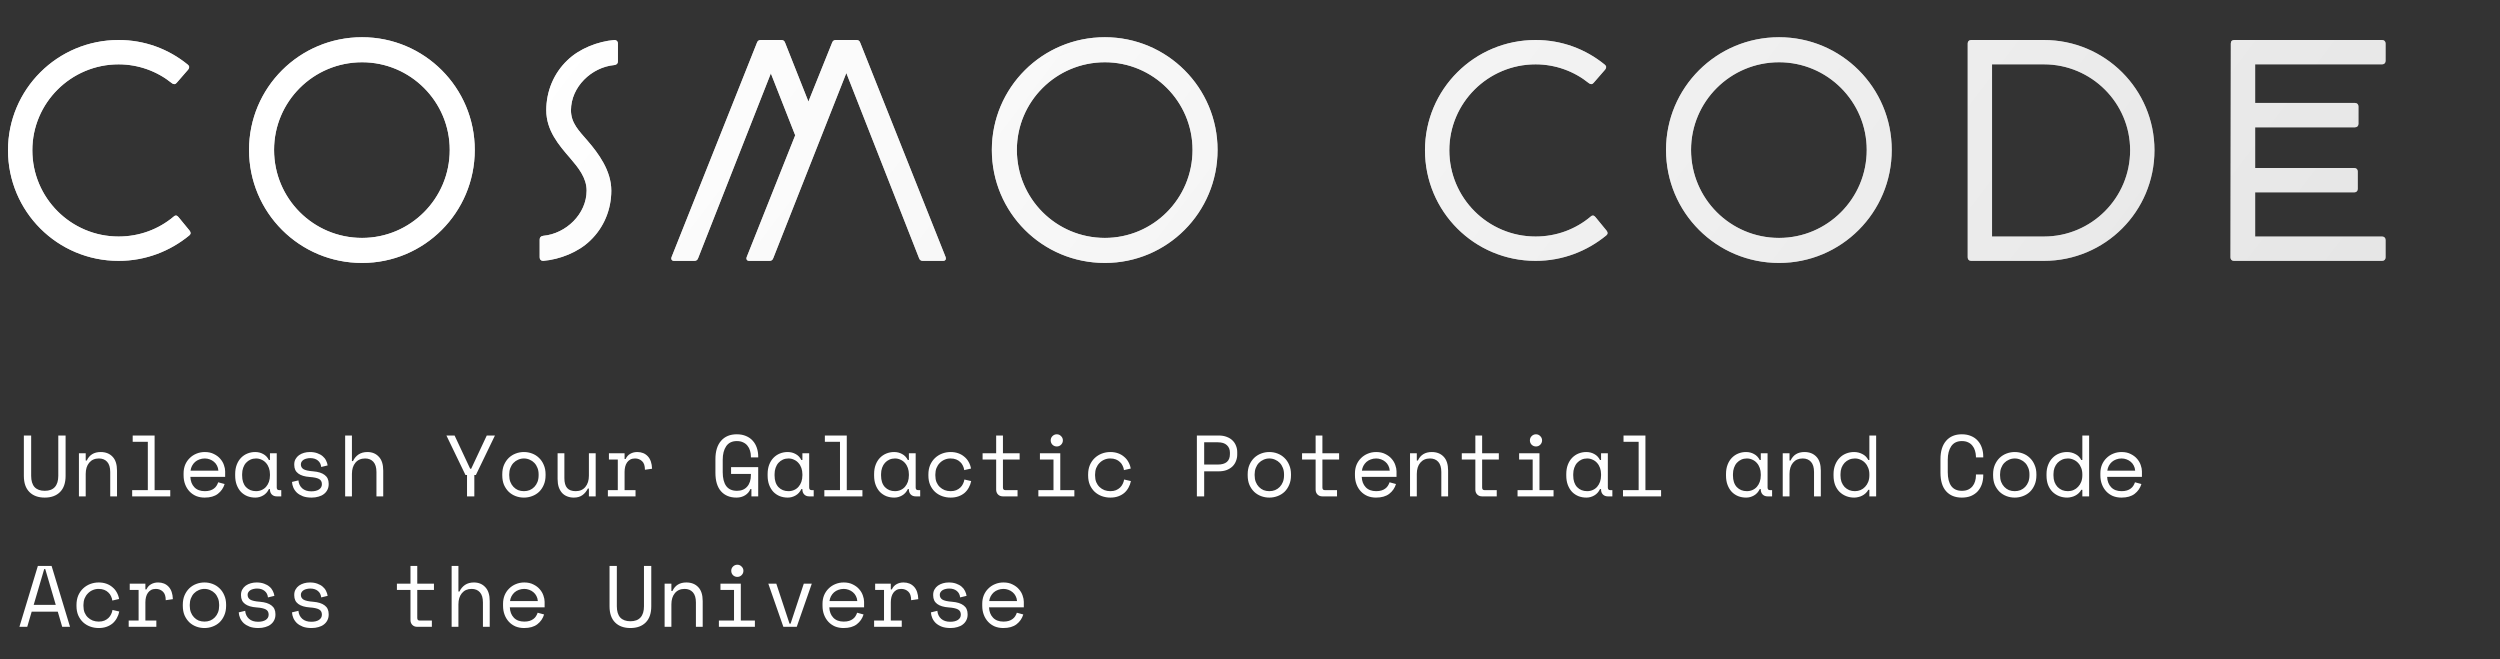 <svg width="690" height="182" viewBox="0 0 690 182" fill="none" xmlns="http://www.w3.org/2000/svg">
<rect x="0" y="0" width="690" height="182" fill="#333333" stroke="none"/>
<path d="M32.736 72C15.84 72 2.208 58.368 2.208 41.472C2.208 24.672 15.84 11.04 32.736 11.04C39.936 11.04 46.56 13.536 51.84 17.856C52.32 18.24 52.32 18.72 51.936 19.2L48.768 22.848C48.384 23.328 47.904 23.328 47.424 22.944C43.392 19.68 38.208 17.76 32.736 17.76C19.584 17.76 8.928 28.416 8.928 41.472C8.928 54.624 19.584 65.28 32.736 65.28C38.496 65.28 43.776 63.264 47.904 59.808C48.384 59.328 48.864 59.424 49.248 59.904L52.32 63.648C52.704 64.128 52.704 64.608 52.224 64.992C46.944 69.312 40.224 72 32.736 72ZM99.933 72.576C82.653 72.576 68.733 58.656 68.733 41.376C68.733 24.192 82.653 10.272 99.933 10.272C117.117 10.272 131.037 24.192 131.037 41.376C131.037 58.656 117.117 72.576 99.933 72.576ZM75.645 41.376C75.645 54.816 86.493 65.664 99.933 65.664C113.277 65.664 124.125 54.816 124.125 41.376C124.125 28.032 113.277 17.184 99.933 17.184C86.493 17.184 75.645 28.032 75.645 41.376ZM149.906 72C149.33 72 148.946 71.616 148.946 71.04V66.144C148.946 65.568 149.234 65.184 149.906 65.088C156.242 64.512 161.906 59.04 161.906 52.608C161.906 49.056 159.602 46.272 157.394 43.68C154.226 40.032 150.77 36 150.77 30.432C150.77 25.248 152.786 20.256 156.626 16.608C159.89 13.44 164.978 11.424 169.586 11.04C170.162 11.04 170.546 11.424 170.546 12V16.896C170.546 17.472 170.258 17.856 169.586 17.952C163.25 18.528 157.586 24 157.586 30.432C157.586 33.984 159.794 36.096 162.194 38.88C165.074 42.24 168.722 47.04 168.722 52.608C168.722 57.792 166.706 62.784 162.866 66.432C159.602 69.6 154.514 71.616 149.906 72ZM254.707 72C254.227 72 253.843 71.808 253.651 71.232L233.587 20.16L213.427 71.232C213.235 71.808 212.851 72 212.371 72H206.803C206.131 72 205.843 71.52 206.131 70.848L219.475 37.344L212.755 20.256L192.691 71.232C192.499 71.808 192.115 72 191.635 72H186.067C185.395 72 185.107 71.52 185.395 70.848L208.915 11.808C209.107 11.232 209.491 11.04 209.971 11.04H215.635C216.115 11.04 216.499 11.232 216.691 11.808L223.123 28.032L229.651 11.808C229.843 11.232 230.227 11.04 230.707 11.04H236.371C236.851 11.04 237.235 11.232 237.427 11.808L260.947 70.848C261.235 71.52 260.947 72 260.275 72H254.707ZM304.946 72.576C287.666 72.576 273.746 58.656 273.746 41.376C273.746 24.192 287.666 10.272 304.946 10.272C322.13 10.272 336.05 24.192 336.05 41.376C336.05 58.656 322.13 72.576 304.946 72.576ZM280.658 41.376C280.658 54.816 291.506 65.664 304.946 65.664C318.29 65.664 329.138 54.816 329.138 41.376C329.138 28.032 318.29 17.184 304.946 17.184C291.506 17.184 280.658 28.032 280.658 41.376ZM423.823 72C406.927 72 393.295 58.368 393.295 41.472C393.295 24.672 406.927 11.04 423.823 11.04C431.023 11.04 437.647 13.536 442.927 17.856C443.407 18.24 443.407 18.72 443.023 19.2L439.855 22.848C439.471 23.328 438.991 23.328 438.511 22.944C434.479 19.68 429.295 17.76 423.823 17.76C410.671 17.76 400.015 28.416 400.015 41.472C400.015 54.624 410.671 65.28 423.823 65.28C429.583 65.28 434.863 63.264 438.991 59.808C439.471 59.328 439.951 59.424 440.335 59.904L443.407 63.648C443.791 64.128 443.791 64.608 443.311 64.992C438.031 69.312 431.311 72 423.823 72ZM491.02 72.576C473.74 72.576 459.82 58.656 459.82 41.376C459.82 24.192 473.74 10.272 491.02 10.272C508.204 10.272 522.124 24.192 522.124 41.376C522.124 58.656 508.204 72.576 491.02 72.576ZM466.732 41.376C466.732 54.816 477.58 65.664 491.02 65.664C504.364 65.664 515.212 54.816 515.212 41.376C515.212 28.032 504.364 17.184 491.02 17.184C477.58 17.184 466.732 28.032 466.732 41.376ZM544.043 72C543.467 72 543.083 71.616 543.083 71.04V12C543.083 11.424 543.467 11.04 544.043 11.04H564.107C581.003 11.04 594.635 24.672 594.635 41.472C594.635 58.368 581.003 72 564.107 72H544.043ZM549.803 65.28H564.107C577.259 65.28 587.915 54.624 587.915 41.472C587.915 28.416 577.259 17.76 564.107 17.76H549.803V65.28ZM616.567 72C615.991 72 615.607 71.616 615.607 71.04L615.703 12C615.703 11.328 616.087 11.04 616.663 11.04H657.463C658.039 11.04 658.423 11.424 658.423 12V16.8C658.423 17.376 658.039 17.76 657.463 17.76H622.423V28.416H649.975C650.551 28.416 650.935 28.8 650.935 29.376V34.176C650.935 34.752 650.551 35.136 649.975 35.136H622.423V46.368H649.783C650.359 46.368 650.743 46.752 650.743 47.328V52.128C650.743 52.704 650.359 53.088 649.783 53.088H622.423V65.28H657.463C658.039 65.28 658.423 65.664 658.423 66.24V71.04C658.423 71.616 658.039 72 657.463 72H616.567Z" fill="white" fill-opacity="0.75"/>
<path d="M32.736 72C15.84 72 2.208 58.368 2.208 41.472C2.208 24.672 15.84 11.04 32.736 11.04C39.936 11.04 46.56 13.536 51.84 17.856C52.32 18.24 52.32 18.72 51.936 19.2L48.768 22.848C48.384 23.328 47.904 23.328 47.424 22.944C43.392 19.68 38.208 17.76 32.736 17.76C19.584 17.76 8.928 28.416 8.928 41.472C8.928 54.624 19.584 65.28 32.736 65.28C38.496 65.28 43.776 63.264 47.904 59.808C48.384 59.328 48.864 59.424 49.248 59.904L52.32 63.648C52.704 64.128 52.704 64.608 52.224 64.992C46.944 69.312 40.224 72 32.736 72ZM99.933 72.576C82.653 72.576 68.733 58.656 68.733 41.376C68.733 24.192 82.653 10.272 99.933 10.272C117.117 10.272 131.037 24.192 131.037 41.376C131.037 58.656 117.117 72.576 99.933 72.576ZM75.645 41.376C75.645 54.816 86.493 65.664 99.933 65.664C113.277 65.664 124.125 54.816 124.125 41.376C124.125 28.032 113.277 17.184 99.933 17.184C86.493 17.184 75.645 28.032 75.645 41.376ZM149.906 72C149.33 72 148.946 71.616 148.946 71.04V66.144C148.946 65.568 149.234 65.184 149.906 65.088C156.242 64.512 161.906 59.04 161.906 52.608C161.906 49.056 159.602 46.272 157.394 43.68C154.226 40.032 150.77 36 150.77 30.432C150.77 25.248 152.786 20.256 156.626 16.608C159.89 13.44 164.978 11.424 169.586 11.04C170.162 11.04 170.546 11.424 170.546 12V16.896C170.546 17.472 170.258 17.856 169.586 17.952C163.25 18.528 157.586 24 157.586 30.432C157.586 33.984 159.794 36.096 162.194 38.88C165.074 42.24 168.722 47.04 168.722 52.608C168.722 57.792 166.706 62.784 162.866 66.432C159.602 69.6 154.514 71.616 149.906 72ZM254.707 72C254.227 72 253.843 71.808 253.651 71.232L233.587 20.16L213.427 71.232C213.235 71.808 212.851 72 212.371 72H206.803C206.131 72 205.843 71.52 206.131 70.848L219.475 37.344L212.755 20.256L192.691 71.232C192.499 71.808 192.115 72 191.635 72H186.067C185.395 72 185.107 71.52 185.395 70.848L208.915 11.808C209.107 11.232 209.491 11.04 209.971 11.04H215.635C216.115 11.04 216.499 11.232 216.691 11.808L223.123 28.032L229.651 11.808C229.843 11.232 230.227 11.04 230.707 11.04H236.371C236.851 11.04 237.235 11.232 237.427 11.808L260.947 70.848C261.235 71.52 260.947 72 260.275 72H254.707ZM304.946 72.576C287.666 72.576 273.746 58.656 273.746 41.376C273.746 24.192 287.666 10.272 304.946 10.272C322.13 10.272 336.05 24.192 336.05 41.376C336.05 58.656 322.13 72.576 304.946 72.576ZM280.658 41.376C280.658 54.816 291.506 65.664 304.946 65.664C318.29 65.664 329.138 54.816 329.138 41.376C329.138 28.032 318.29 17.184 304.946 17.184C291.506 17.184 280.658 28.032 280.658 41.376ZM423.823 72C406.927 72 393.295 58.368 393.295 41.472C393.295 24.672 406.927 11.04 423.823 11.04C431.023 11.04 437.647 13.536 442.927 17.856C443.407 18.24 443.407 18.72 443.023 19.2L439.855 22.848C439.471 23.328 438.991 23.328 438.511 22.944C434.479 19.68 429.295 17.76 423.823 17.76C410.671 17.76 400.015 28.416 400.015 41.472C400.015 54.624 410.671 65.28 423.823 65.28C429.583 65.28 434.863 63.264 438.991 59.808C439.471 59.328 439.951 59.424 440.335 59.904L443.407 63.648C443.791 64.128 443.791 64.608 443.311 64.992C438.031 69.312 431.311 72 423.823 72ZM491.02 72.576C473.74 72.576 459.82 58.656 459.82 41.376C459.82 24.192 473.74 10.272 491.02 10.272C508.204 10.272 522.124 24.192 522.124 41.376C522.124 58.656 508.204 72.576 491.02 72.576ZM466.732 41.376C466.732 54.816 477.58 65.664 491.02 65.664C504.364 65.664 515.212 54.816 515.212 41.376C515.212 28.032 504.364 17.184 491.02 17.184C477.58 17.184 466.732 28.032 466.732 41.376ZM544.043 72C543.467 72 543.083 71.616 543.083 71.04V12C543.083 11.424 543.467 11.04 544.043 11.04H564.107C581.003 11.04 594.635 24.672 594.635 41.472C594.635 58.368 581.003 72 564.107 72H544.043ZM549.803 65.28H564.107C577.259 65.28 587.915 54.624 587.915 41.472C587.915 28.416 577.259 17.76 564.107 17.76H549.803V65.28ZM616.567 72C615.991 72 615.607 71.616 615.607 71.04L615.703 12C615.703 11.328 616.087 11.04 616.663 11.04H657.463C658.039 11.04 658.423 11.424 658.423 12V16.8C658.423 17.376 658.039 17.76 657.463 17.76H622.423V28.416H649.975C650.551 28.416 650.935 28.8 650.935 29.376V34.176C650.935 34.752 650.551 35.136 649.975 35.136H622.423V46.368H649.783C650.359 46.368 650.743 46.752 650.743 47.328V52.128C650.743 52.704 650.359 53.088 649.783 53.088H622.423V65.28H657.463C658.039 65.28 658.423 65.664 658.423 66.24V71.04C658.423 71.616 658.039 72 657.463 72H616.567Z" fill="url(#paint0_linear_550_661)"/>
<path d="M8.6 120.2V131.336C8.6 132.696 8.912 133.728 9.536 134.432C10.176 135.12 11.112 135.464 12.344 135.464C13.576 135.464 14.504 135.12 15.128 134.432C15.768 133.728 16.088 132.696 16.088 131.336V120.2H18.104V131.336C18.104 133.288 17.592 134.776 16.568 135.8C15.544 136.824 14.136 137.336 12.344 137.336C10.552 137.336 9.144 136.824 8.12 135.8C7.096 134.776 6.584 133.288 6.584 131.336V120.2H8.6ZM23.655 137H21.783V125.096H23.655V127.112H23.943C24.679 125.544 25.959 124.76 27.783 124.76C29.159 124.76 30.255 125.192 31.071 126.056C31.887 126.904 32.295 128.184 32.295 129.896V137H30.423V130.28C30.423 129.032 30.143 128.096 29.583 127.472C29.023 126.848 28.263 126.536 27.303 126.536C26.167 126.536 25.271 126.928 24.615 127.712C23.975 128.48 23.655 129.512 23.655 130.808V137ZM36.479 135.272H40.799V121.928H36.623V120.2H42.671V135.272H46.991V137H36.479V135.272ZM52.542 131.624C52.59 132.808 52.958 133.76 53.646 134.48C54.334 135.2 55.294 135.56 56.526 135.56C57.086 135.56 57.574 135.496 57.99 135.368C58.406 135.24 58.758 135.064 59.046 134.84C59.35 134.616 59.59 134.36 59.766 134.072C59.958 133.768 60.11 133.448 60.222 133.112L61.998 133.592C61.662 134.696 61.038 135.6 60.126 136.304C59.23 136.992 58.014 137.336 56.478 137.336C55.63 137.336 54.846 137.192 54.126 136.904C53.422 136.6 52.814 136.176 52.302 135.632C51.79 135.088 51.39 134.44 51.102 133.688C50.814 132.936 50.67 132.104 50.67 131.192V130.616C50.67 129.784 50.814 129.008 51.102 128.288C51.406 127.568 51.822 126.952 52.35 126.44C52.878 125.912 53.494 125.504 54.198 125.216C54.918 124.912 55.694 124.76 56.526 124.76C57.502 124.76 58.342 124.944 59.046 125.312C59.766 125.664 60.35 126.104 60.798 126.632C61.262 127.16 61.598 127.736 61.806 128.36C62.03 128.984 62.142 129.56 62.142 130.088V131.624H52.542ZM56.526 126.536C55.998 126.536 55.502 126.624 55.038 126.8C54.59 126.96 54.19 127.192 53.838 127.496C53.502 127.8 53.222 128.16 52.998 128.576C52.79 128.976 52.654 129.416 52.59 129.896H60.27C60.238 129.384 60.11 128.92 59.886 128.504C59.678 128.088 59.398 127.736 59.046 127.448C58.71 127.16 58.318 126.936 57.87 126.776C57.438 126.616 56.99 126.536 56.526 126.536ZM74.509 134.984H74.221C73.837 135.784 73.301 136.376 72.613 136.76C71.941 137.144 71.229 137.336 70.477 137.336C69.693 137.336 68.965 137.208 68.293 136.952C67.621 136.68 67.029 136.288 66.517 135.776C66.021 135.248 65.629 134.608 65.341 133.856C65.053 133.104 64.909 132.232 64.909 131.24V130.856C64.909 129.88 65.053 129.016 65.341 128.264C65.629 127.512 66.021 126.88 66.517 126.368C67.029 125.84 67.621 125.44 68.293 125.168C68.965 124.896 69.677 124.76 70.429 124.76C71.245 124.76 71.981 124.944 72.637 125.312C73.309 125.664 73.837 126.216 74.221 126.968H74.509V125.096H76.381V134.552C76.381 135.032 76.597 135.272 77.029 135.272H77.629V137H76.357C75.813 137 75.365 136.824 75.013 136.472C74.677 136.12 74.509 135.672 74.509 135.128V134.984ZM70.669 135.56C71.229 135.56 71.741 135.456 72.205 135.248C72.685 135.04 73.093 134.744 73.429 134.36C73.765 133.976 74.029 133.52 74.221 132.992C74.413 132.448 74.509 131.848 74.509 131.192V130.904C74.509 130.264 74.413 129.68 74.221 129.152C74.029 128.608 73.757 128.144 73.405 127.76C73.069 127.376 72.661 127.08 72.181 126.872C71.717 126.648 71.213 126.536 70.669 126.536C70.109 126.536 69.597 126.64 69.133 126.848C68.669 127.056 68.261 127.352 67.909 127.736C67.573 128.104 67.309 128.56 67.117 129.104C66.925 129.632 66.829 130.216 66.829 130.856V131.24C66.829 132.6 67.181 133.664 67.885 134.432C68.605 135.184 69.533 135.56 70.669 135.56ZM83.037 128.168C83.037 128.744 83.277 129.184 83.757 129.488C84.253 129.792 85.149 129.992 86.445 130.088C87.837 130.2 88.893 130.536 89.613 131.096C90.349 131.64 90.717 132.44 90.717 133.496V133.64C90.717 134.216 90.597 134.736 90.357 135.2C90.133 135.648 89.813 136.032 89.397 136.352C88.997 136.672 88.501 136.912 87.909 137.072C87.333 137.248 86.701 137.336 86.013 137.336C85.085 137.336 84.285 137.216 83.613 136.976C82.957 136.72 82.405 136.392 81.957 135.992C81.525 135.576 81.197 135.112 80.973 134.6C80.749 134.072 80.621 133.544 80.589 133.016L82.365 132.584C82.445 133.496 82.797 134.232 83.421 134.792C84.045 135.336 84.877 135.608 85.917 135.608C86.797 135.608 87.501 135.44 88.029 135.104C88.573 134.752 88.845 134.264 88.845 133.64C88.845 132.968 88.581 132.488 88.053 132.2C87.525 131.912 86.669 131.728 85.485 131.648C84.109 131.552 83.053 131.232 82.317 130.688C81.581 130.144 81.213 129.352 81.213 128.312V128.168C81.213 127.608 81.333 127.12 81.573 126.704C81.813 126.272 82.133 125.912 82.533 125.624C82.949 125.336 83.413 125.12 83.925 124.976C84.437 124.832 84.973 124.76 85.533 124.76C86.317 124.76 87.005 124.872 87.597 125.096C88.189 125.304 88.685 125.584 89.085 125.936C89.485 126.272 89.789 126.664 89.997 127.112C90.221 127.56 90.365 128.008 90.429 128.456L88.653 128.888C88.573 128.12 88.261 127.52 87.717 127.088C87.189 126.656 86.493 126.44 85.629 126.44C85.293 126.44 84.965 126.48 84.645 126.56C84.341 126.624 84.069 126.728 83.829 126.872C83.589 127.016 83.397 127.2 83.253 127.424C83.109 127.632 83.037 127.88 83.037 128.168ZM97.132 137H95.26V120.2H97.132V127.256H97.42C97.788 126.488 98.3 125.88 98.956 125.432C99.628 124.984 100.444 124.76 101.404 124.76C102.7 124.76 103.748 125.192 104.548 126.056C105.364 126.904 105.772 128.184 105.772 129.896V137H103.9V130.28C103.9 129.032 103.62 128.096 103.06 127.472C102.5 126.848 101.74 126.536 100.78 126.536C99.644 126.536 98.748 126.928 98.092 127.712C97.452 128.48 97.132 129.512 97.132 130.808V137ZM128.898 131.096H128.467L123.211 120.2H125.467L129.763 129.368H130.051L134.347 120.2H136.603L131.347 131.096H130.915V137H128.898V131.096ZM150.578 131.192C150.578 132.184 150.41 133.064 150.074 133.832C149.754 134.584 149.322 135.224 148.778 135.752C148.234 136.264 147.594 136.656 146.858 136.928C146.138 137.2 145.386 137.336 144.602 137.336C143.802 137.336 143.042 137.2 142.322 136.928C141.602 136.656 140.97 136.264 140.426 135.752C139.882 135.224 139.442 134.584 139.106 133.832C138.786 133.064 138.626 132.184 138.626 131.192V130.904C138.626 129.928 138.786 129.064 139.106 128.312C139.442 127.544 139.882 126.896 140.426 126.368C140.986 125.84 141.626 125.44 142.346 125.168C143.066 124.896 143.818 124.76 144.602 124.76C145.386 124.76 146.138 124.896 146.858 125.168C147.578 125.44 148.21 125.84 148.754 126.368C149.314 126.896 149.754 127.544 150.074 128.312C150.41 129.064 150.578 129.928 150.578 130.904V131.192ZM144.602 135.56C145.178 135.56 145.706 135.464 146.186 135.272C146.682 135.064 147.114 134.768 147.482 134.384C147.85 134 148.138 133.544 148.346 133.016C148.554 132.472 148.658 131.864 148.658 131.192V130.904C148.658 130.264 148.554 129.68 148.346 129.152C148.138 128.608 147.85 128.144 147.482 127.76C147.114 127.376 146.682 127.08 146.186 126.872C145.69 126.648 145.162 126.536 144.602 126.536C144.042 126.536 143.514 126.648 143.018 126.872C142.522 127.08 142.09 127.376 141.722 127.76C141.354 128.144 141.066 128.608 140.858 129.152C140.65 129.68 140.546 130.264 140.546 130.904V131.192C140.546 131.864 140.65 132.472 140.858 133.016C141.066 133.544 141.354 134 141.722 134.384C142.09 134.768 142.514 135.064 142.994 135.272C143.49 135.464 144.026 135.56 144.602 135.56ZM162.537 125.096H164.409V137H162.537V134.84H162.249C161.865 135.608 161.361 136.216 160.737 136.664C160.113 137.112 159.321 137.336 158.361 137.336C157.705 137.336 157.097 137.224 156.537 137C155.993 136.792 155.521 136.472 155.121 136.04C154.737 135.608 154.433 135.072 154.209 134.432C154.001 133.792 153.897 133.048 153.897 132.2V125.096H155.769V131.96C155.769 133.208 156.025 134.12 156.537 134.696C157.049 135.272 157.833 135.56 158.889 135.56C160.025 135.56 160.913 135.176 161.553 134.408C162.209 133.624 162.537 132.584 162.537 131.288V125.096ZM168.064 125.096H172.384V126.68H172.672C172.976 126.024 173.408 125.544 173.968 125.24C174.528 124.92 175.168 124.76 175.888 124.76C177.088 124.76 178.056 125.152 178.792 125.936C179.528 126.72 179.92 127.864 179.968 129.368L178 129.656C178 128.552 177.736 127.76 177.208 127.28C176.68 126.784 176.032 126.536 175.264 126.536C174.768 126.536 174.336 126.632 173.968 126.824C173.616 127.016 173.32 127.28 173.08 127.616C172.84 127.952 172.664 128.344 172.552 128.792C172.44 129.24 172.384 129.72 172.384 130.232V135.272H175.408V137H167.776V135.272H170.512V126.824H168.064V125.096ZM201.775 128.936H209.263V137H207.391V134.984H207.103C206.831 135.688 206.351 136.256 205.663 136.688C204.975 137.12 204.175 137.336 203.263 137.336C201.455 137.336 200.031 136.752 198.991 135.584C197.967 134.416 197.455 132.712 197.455 130.472V126.728C197.455 124.552 197.975 122.864 199.015 121.664C200.055 120.464 201.503 119.864 203.359 119.864C204.319 119.864 205.167 120.024 205.903 120.344C206.639 120.648 207.255 121.08 207.751 121.64C208.247 122.184 208.623 122.832 208.879 123.584C209.135 124.32 209.263 125.112 209.263 125.96V126.248H207.247V125.96C207.247 125.416 207.167 124.888 207.007 124.376C206.863 123.864 206.631 123.416 206.311 123.032C206.007 122.632 205.607 122.32 205.111 122.096C204.631 121.856 204.047 121.736 203.359 121.736C202.063 121.736 201.087 122.208 200.431 123.152C199.791 124.096 199.471 125.336 199.471 126.872V130.328C199.471 131.976 199.791 133.248 200.431 134.144C201.087 135.024 202.079 135.464 203.407 135.464C204.607 135.464 205.543 135.08 206.215 134.312C206.903 133.544 207.247 132.472 207.247 131.096V130.808H201.775V128.936ZM221.462 134.984H221.174C220.79 135.784 220.254 136.376 219.566 136.76C218.894 137.144 218.182 137.336 217.43 137.336C216.646 137.336 215.918 137.208 215.246 136.952C214.574 136.68 213.982 136.288 213.47 135.776C212.974 135.248 212.582 134.608 212.294 133.856C212.006 133.104 211.862 132.232 211.862 131.24V130.856C211.862 129.88 212.006 129.016 212.294 128.264C212.582 127.512 212.974 126.88 213.47 126.368C213.982 125.84 214.574 125.44 215.246 125.168C215.918 124.896 216.63 124.76 217.382 124.76C218.198 124.76 218.934 124.944 219.59 125.312C220.262 125.664 220.79 126.216 221.174 126.968H221.462V125.096H223.334V134.552C223.334 135.032 223.55 135.272 223.982 135.272H224.582V137H223.31C222.766 137 222.318 136.824 221.966 136.472C221.63 136.12 221.462 135.672 221.462 135.128V134.984ZM217.622 135.56C218.182 135.56 218.694 135.456 219.158 135.248C219.638 135.04 220.046 134.744 220.382 134.36C220.718 133.976 220.982 133.52 221.174 132.992C221.366 132.448 221.462 131.848 221.462 131.192V130.904C221.462 130.264 221.366 129.68 221.174 129.152C220.982 128.608 220.71 128.144 220.358 127.76C220.022 127.376 219.614 127.08 219.134 126.872C218.67 126.648 218.166 126.536 217.622 126.536C217.062 126.536 216.55 126.64 216.086 126.848C215.622 127.056 215.214 127.352 214.862 127.736C214.526 128.104 214.262 128.56 214.07 129.104C213.878 129.632 213.782 130.216 213.782 130.856V131.24C213.782 132.6 214.134 133.664 214.838 134.432C215.558 135.184 216.486 135.56 217.622 135.56ZM227.518 135.272H231.838V121.928H227.662V120.2H233.71V135.272H238.03V137H227.518V135.272ZM250.853 134.984H250.565C250.181 135.784 249.645 136.376 248.957 136.76C248.285 137.144 247.573 137.336 246.821 137.336C246.037 137.336 245.309 137.208 244.637 136.952C243.965 136.68 243.373 136.288 242.861 135.776C242.365 135.248 241.973 134.608 241.685 133.856C241.397 133.104 241.253 132.232 241.253 131.24V130.856C241.253 129.88 241.397 129.016 241.685 128.264C241.973 127.512 242.365 126.88 242.861 126.368C243.373 125.84 243.965 125.44 244.637 125.168C245.309 124.896 246.021 124.76 246.773 124.76C247.589 124.76 248.325 124.944 248.981 125.312C249.653 125.664 250.181 126.216 250.565 126.968H250.853V125.096H252.725V134.552C252.725 135.032 252.941 135.272 253.373 135.272H253.973V137H252.701C252.157 137 251.709 136.824 251.357 136.472C251.021 136.12 250.853 135.672 250.853 135.128V134.984ZM247.013 135.56C247.573 135.56 248.085 135.456 248.549 135.248C249.029 135.04 249.437 134.744 249.773 134.36C250.109 133.976 250.373 133.52 250.565 132.992C250.757 132.448 250.853 131.848 250.853 131.192V130.904C250.853 130.264 250.757 129.68 250.565 129.152C250.373 128.608 250.101 128.144 249.749 127.76C249.413 127.376 249.005 127.08 248.525 126.872C248.061 126.648 247.557 126.536 247.013 126.536C246.453 126.536 245.941 126.64 245.477 126.848C245.013 127.056 244.605 127.352 244.253 127.736C243.917 128.104 243.653 128.56 243.461 129.104C243.269 129.632 243.173 130.216 243.173 130.856V131.24C243.173 132.6 243.525 133.664 244.229 134.432C244.949 135.184 245.877 135.56 247.013 135.56ZM268.044 132.776C267.916 133.432 267.692 134.04 267.372 134.6C267.068 135.16 266.676 135.648 266.196 136.064C265.716 136.464 265.156 136.776 264.516 137C263.876 137.224 263.164 137.336 262.38 137.336C261.548 137.336 260.756 137.2 260.004 136.928C259.268 136.656 258.62 136.264 258.06 135.752C257.5 135.224 257.052 134.584 256.716 133.832C256.396 133.08 256.236 132.216 256.236 131.24V130.952C256.236 129.992 256.396 129.128 256.716 128.36C257.052 127.592 257.5 126.944 258.06 126.416C258.62 125.888 259.268 125.48 260.004 125.192C260.756 124.904 261.548 124.76 262.38 124.76C263.132 124.76 263.828 124.872 264.468 125.096C265.108 125.32 265.668 125.64 266.148 126.056C266.644 126.456 267.044 126.936 267.348 127.496C267.668 128.056 267.884 128.664 267.996 129.32L266.124 129.752C266.076 129.336 265.956 128.936 265.764 128.552C265.588 128.152 265.34 127.808 265.02 127.52C264.716 127.216 264.34 126.976 263.892 126.8C263.444 126.624 262.924 126.536 262.332 126.536C261.756 126.536 261.212 126.648 260.7 126.872C260.204 127.08 259.764 127.384 259.38 127.784C258.996 128.168 258.692 128.632 258.468 129.176C258.26 129.72 258.156 130.312 258.156 130.952V131.24C258.156 131.912 258.26 132.52 258.468 133.064C258.692 133.592 258.996 134.04 259.38 134.408C259.764 134.776 260.212 135.064 260.724 135.272C261.236 135.464 261.788 135.56 262.38 135.56C262.972 135.56 263.484 135.472 263.916 135.296C264.364 135.104 264.74 134.864 265.044 134.576C265.364 134.272 265.612 133.928 265.788 133.544C265.98 133.16 266.108 132.76 266.172 132.344L268.044 132.776ZM271.196 125.096H274.94V120.2H276.812V125.096H281.42V126.824H276.812V134.552C276.812 135.032 277.028 135.272 277.46 135.272H280.844V137H276.788C276.244 137 275.796 136.824 275.444 136.472C275.108 136.12 274.94 135.672 274.94 135.128V126.824H271.196V125.096ZM289.995 121.544C289.995 121.08 290.155 120.688 290.475 120.368C290.811 120.032 291.211 119.864 291.675 119.864C292.139 119.864 292.531 120.032 292.851 120.368C293.187 120.688 293.355 121.08 293.355 121.544C293.355 122.008 293.187 122.408 292.851 122.744C292.531 123.064 292.139 123.224 291.675 123.224C291.211 123.224 290.811 123.064 290.475 122.744C290.155 122.408 289.995 122.008 289.995 121.544ZM286.587 135.272H290.763V126.824H287.019V125.096H292.635V135.272H296.523V137H286.587V135.272ZM312.13 132.776C312.002 133.432 311.778 134.04 311.458 134.6C311.154 135.16 310.762 135.648 310.282 136.064C309.802 136.464 309.242 136.776 308.602 137C307.962 137.224 307.25 137.336 306.466 137.336C305.634 137.336 304.842 137.2 304.09 136.928C303.354 136.656 302.706 136.264 302.146 135.752C301.586 135.224 301.138 134.584 300.802 133.832C300.482 133.08 300.322 132.216 300.322 131.24V130.952C300.322 129.992 300.482 129.128 300.802 128.36C301.138 127.592 301.586 126.944 302.146 126.416C302.706 125.888 303.354 125.48 304.09 125.192C304.842 124.904 305.634 124.76 306.466 124.76C307.218 124.76 307.914 124.872 308.554 125.096C309.194 125.32 309.754 125.64 310.234 126.056C310.73 126.456 311.13 126.936 311.434 127.496C311.754 128.056 311.97 128.664 312.082 129.32L310.21 129.752C310.162 129.336 310.042 128.936 309.85 128.552C309.674 128.152 309.426 127.808 309.106 127.52C308.802 127.216 308.426 126.976 307.978 126.8C307.53 126.624 307.01 126.536 306.418 126.536C305.842 126.536 305.298 126.648 304.786 126.872C304.29 127.08 303.85 127.384 303.466 127.784C303.082 128.168 302.778 128.632 302.554 129.176C302.346 129.72 302.242 130.312 302.242 130.952V131.24C302.242 131.912 302.346 132.52 302.554 133.064C302.778 133.592 303.082 134.04 303.466 134.408C303.85 134.776 304.298 135.064 304.81 135.272C305.322 135.464 305.874 135.56 306.466 135.56C307.058 135.56 307.57 135.472 308.002 135.296C308.45 135.104 308.826 134.864 309.13 134.576C309.45 134.272 309.698 133.928 309.874 133.544C310.066 133.16 310.194 132.76 310.258 132.344L312.13 132.776ZM332.353 130.088V137H330.337V120.2H336.337C337.201 120.2 337.953 120.328 338.593 120.584C339.233 120.824 339.761 121.152 340.177 121.568C340.609 121.984 340.929 122.472 341.137 123.032C341.361 123.576 341.473 124.152 341.473 124.76V125.48C341.473 126.088 341.361 126.672 341.137 127.232C340.929 127.792 340.609 128.288 340.177 128.72C339.745 129.136 339.209 129.472 338.569 129.728C337.929 129.968 337.185 130.088 336.337 130.088H332.353ZM332.353 128.216H336.097C338.337 128.216 339.457 127.256 339.457 125.336V124.904C339.457 124.056 339.177 123.376 338.617 122.864C338.073 122.336 337.233 122.072 336.097 122.072H332.353V128.216ZM356.312 131.192C356.312 132.184 356.144 133.064 355.808 133.832C355.488 134.584 355.056 135.224 354.512 135.752C353.968 136.264 353.328 136.656 352.592 136.928C351.872 137.2 351.12 137.336 350.336 137.336C349.536 137.336 348.776 137.2 348.056 136.928C347.336 136.656 346.704 136.264 346.16 135.752C345.616 135.224 345.176 134.584 344.84 133.832C344.52 133.064 344.36 132.184 344.36 131.192V130.904C344.36 129.928 344.52 129.064 344.84 128.312C345.176 127.544 345.616 126.896 346.16 126.368C346.72 125.84 347.36 125.44 348.08 125.168C348.8 124.896 349.552 124.76 350.336 124.76C351.12 124.76 351.872 124.896 352.592 125.168C353.312 125.44 353.944 125.84 354.488 126.368C355.048 126.896 355.488 127.544 355.808 128.312C356.144 129.064 356.312 129.928 356.312 130.904V131.192ZM350.336 135.56C350.912 135.56 351.44 135.464 351.92 135.272C352.416 135.064 352.848 134.768 353.216 134.384C353.584 134 353.872 133.544 354.08 133.016C354.288 132.472 354.392 131.864 354.392 131.192V130.904C354.392 130.264 354.288 129.68 354.08 129.152C353.872 128.608 353.584 128.144 353.216 127.76C352.848 127.376 352.416 127.08 351.92 126.872C351.424 126.648 350.896 126.536 350.336 126.536C349.776 126.536 349.248 126.648 348.752 126.872C348.256 127.08 347.824 127.376 347.456 127.76C347.088 128.144 346.8 128.608 346.592 129.152C346.384 129.68 346.28 130.264 346.28 130.904V131.192C346.28 131.864 346.384 132.472 346.592 133.016C346.8 133.544 347.088 134 347.456 134.384C347.824 134.768 348.248 135.064 348.728 135.272C349.224 135.464 349.76 135.56 350.336 135.56ZM359.368 125.096H363.112V120.2H364.984V125.096H369.592V126.824H364.984V134.552C364.984 135.032 365.2 135.272 365.632 135.272H369.016V137H364.96C364.416 137 363.968 136.824 363.616 136.472C363.28 136.12 363.112 135.672 363.112 135.128V126.824H359.368V125.096ZM375.839 131.624C375.887 132.808 376.255 133.76 376.943 134.48C377.631 135.2 378.591 135.56 379.823 135.56C380.383 135.56 380.871 135.496 381.287 135.368C381.703 135.24 382.055 135.064 382.343 134.84C382.647 134.616 382.887 134.36 383.063 134.072C383.255 133.768 383.407 133.448 383.519 133.112L385.295 133.592C384.959 134.696 384.335 135.6 383.423 136.304C382.527 136.992 381.311 137.336 379.775 137.336C378.927 137.336 378.143 137.192 377.423 136.904C376.719 136.6 376.111 136.176 375.599 135.632C375.087 135.088 374.687 134.44 374.399 133.688C374.111 132.936 373.967 132.104 373.967 131.192V130.616C373.967 129.784 374.111 129.008 374.399 128.288C374.703 127.568 375.119 126.952 375.647 126.44C376.175 125.912 376.791 125.504 377.495 125.216C378.215 124.912 378.991 124.76 379.823 124.76C380.799 124.76 381.639 124.944 382.343 125.312C383.063 125.664 383.647 126.104 384.095 126.632C384.559 127.16 384.895 127.736 385.103 128.36C385.327 128.984 385.439 129.56 385.439 130.088V131.624H375.839ZM379.823 126.536C379.295 126.536 378.799 126.624 378.335 126.8C377.887 126.96 377.487 127.192 377.135 127.496C376.799 127.8 376.519 128.16 376.295 128.576C376.087 128.976 375.951 129.416 375.887 129.896H383.567C383.535 129.384 383.407 128.92 383.183 128.504C382.975 128.088 382.695 127.736 382.343 127.448C382.007 127.16 381.615 126.936 381.167 126.776C380.735 126.616 380.287 126.536 379.823 126.536ZM391.038 137H389.166V125.096H391.038V127.112H391.326C392.062 125.544 393.342 124.76 395.166 124.76C396.542 124.76 397.638 125.192 398.454 126.056C399.27 126.904 399.678 128.184 399.678 129.896V137H397.806V130.28C397.806 129.032 397.526 128.096 396.966 127.472C396.406 126.848 395.646 126.536 394.686 126.536C393.55 126.536 392.654 126.928 391.998 127.712C391.358 128.48 391.038 129.512 391.038 130.808V137ZM403.453 125.096H407.197V120.2H409.069V125.096H413.677V126.824H409.069V134.552C409.069 135.032 409.285 135.272 409.717 135.272H413.101V137H409.045C408.501 137 408.053 136.824 407.701 136.472C407.365 136.12 407.197 135.672 407.197 135.128V126.824H403.453V125.096ZM422.253 121.544C422.253 121.08 422.413 120.688 422.733 120.368C423.069 120.032 423.469 119.864 423.933 119.864C424.397 119.864 424.789 120.032 425.109 120.368C425.445 120.688 425.613 121.08 425.613 121.544C425.613 122.008 425.445 122.408 425.109 122.744C424.789 123.064 424.397 123.224 423.933 123.224C423.469 123.224 423.069 123.064 422.733 122.744C422.413 122.408 422.253 122.008 422.253 121.544ZM418.845 135.272H423.021V126.824H419.277V125.096H424.893V135.272H428.781V137H418.845V135.272ZM441.892 134.984H441.604C441.22 135.784 440.684 136.376 439.996 136.76C439.324 137.144 438.612 137.336 437.86 137.336C437.076 137.336 436.348 137.208 435.676 136.952C435.004 136.68 434.412 136.288 433.9 135.776C433.404 135.248 433.012 134.608 432.724 133.856C432.436 133.104 432.292 132.232 432.292 131.24V130.856C432.292 129.88 432.436 129.016 432.724 128.264C433.012 127.512 433.404 126.88 433.9 126.368C434.412 125.84 435.004 125.44 435.676 125.168C436.348 124.896 437.06 124.76 437.812 124.76C438.628 124.76 439.364 124.944 440.02 125.312C440.692 125.664 441.22 126.216 441.604 126.968H441.892V125.096H443.764V134.552C443.764 135.032 443.98 135.272 444.412 135.272H445.012V137H443.74C443.196 137 442.748 136.824 442.396 136.472C442.06 136.12 441.892 135.672 441.892 135.128V134.984ZM438.052 135.56C438.612 135.56 439.124 135.456 439.588 135.248C440.068 135.04 440.476 134.744 440.812 134.36C441.148 133.976 441.412 133.52 441.604 132.992C441.796 132.448 441.892 131.848 441.892 131.192V130.904C441.892 130.264 441.796 129.68 441.604 129.152C441.412 128.608 441.14 128.144 440.788 127.76C440.452 127.376 440.044 127.08 439.564 126.872C439.1 126.648 438.596 126.536 438.052 126.536C437.492 126.536 436.98 126.64 436.516 126.848C436.052 127.056 435.644 127.352 435.292 127.736C434.956 128.104 434.692 128.56 434.5 129.104C434.308 129.632 434.212 130.216 434.212 130.856V131.24C434.212 132.6 434.564 133.664 435.268 134.432C435.988 135.184 436.916 135.56 438.052 135.56ZM447.947 135.272H452.267V121.928H448.091V120.2H454.139V135.272H458.459V137H447.947V135.272ZM485.978 134.984H485.69C485.306 135.784 484.77 136.376 484.082 136.76C483.41 137.144 482.698 137.336 481.946 137.336C481.162 137.336 480.434 137.208 479.762 136.952C479.09 136.68 478.498 136.288 477.986 135.776C477.49 135.248 477.098 134.608 476.81 133.856C476.522 133.104 476.378 132.232 476.378 131.24V130.856C476.378 129.88 476.522 129.016 476.81 128.264C477.098 127.512 477.49 126.88 477.986 126.368C478.498 125.84 479.09 125.44 479.762 125.168C480.434 124.896 481.146 124.76 481.898 124.76C482.714 124.76 483.45 124.944 484.106 125.312C484.778 125.664 485.306 126.216 485.69 126.968H485.978V125.096H487.85V134.552C487.85 135.032 488.066 135.272 488.498 135.272H489.098V137H487.826C487.282 137 486.834 136.824 486.482 136.472C486.146 136.12 485.978 135.672 485.978 135.128V134.984ZM482.138 135.56C482.698 135.56 483.21 135.456 483.674 135.248C484.154 135.04 484.562 134.744 484.898 134.36C485.234 133.976 485.498 133.52 485.69 132.992C485.882 132.448 485.978 131.848 485.978 131.192V130.904C485.978 130.264 485.882 129.68 485.69 129.152C485.498 128.608 485.226 128.144 484.874 127.76C484.538 127.376 484.13 127.08 483.65 126.872C483.186 126.648 482.682 126.536 482.138 126.536C481.578 126.536 481.066 126.64 480.602 126.848C480.138 127.056 479.73 127.352 479.378 127.736C479.042 128.104 478.778 128.56 478.586 129.104C478.394 129.632 478.298 130.216 478.298 130.856V131.24C478.298 132.6 478.65 133.664 479.354 134.432C480.074 135.184 481.002 135.56 482.138 135.56ZM493.905 137H492.033V125.096H493.905V127.112H494.193C494.929 125.544 496.209 124.76 498.033 124.76C499.409 124.76 500.505 125.192 501.321 126.056C502.137 126.904 502.545 128.184 502.545 129.896V137H500.673V130.28C500.673 129.032 500.393 128.096 499.833 127.472C499.273 126.848 498.513 126.536 497.553 126.536C496.417 126.536 495.521 126.928 494.865 127.712C494.225 128.48 493.905 129.512 493.905 130.808V137ZM515.945 135.176H515.657C515.465 135.544 515.217 135.864 514.913 136.136C514.625 136.408 514.305 136.632 513.953 136.808C513.617 136.984 513.257 137.112 512.873 137.192C512.489 137.288 512.121 137.336 511.769 137.336C510.969 137.336 510.225 137.2 509.537 136.928C508.849 136.656 508.241 136.264 507.713 135.752C507.201 135.24 506.793 134.608 506.489 133.856C506.201 133.088 506.057 132.216 506.057 131.24V130.856C506.057 129.896 506.209 129.04 506.513 128.288C506.817 127.52 507.225 126.88 507.737 126.368C508.249 125.84 508.849 125.44 509.537 125.168C510.225 124.896 510.953 124.76 511.721 124.76C512.537 124.76 513.297 124.944 514.001 125.312C514.721 125.664 515.273 126.216 515.657 126.968H515.945V120.2H517.817V137H515.945V135.176ZM511.961 135.56C512.521 135.56 513.041 135.456 513.521 135.248C514.001 135.04 514.417 134.744 514.769 134.36C515.137 133.976 515.425 133.52 515.633 132.992C515.841 132.448 515.945 131.848 515.945 131.192V130.904C515.945 130.264 515.841 129.68 515.633 129.152C515.425 128.608 515.137 128.144 514.769 127.76C514.417 127.376 513.993 127.08 513.497 126.872C513.017 126.648 512.505 126.536 511.961 126.536C511.401 126.536 510.873 126.64 510.377 126.848C509.897 127.056 509.473 127.352 509.105 127.736C508.753 128.12 508.473 128.576 508.265 129.104C508.073 129.632 507.977 130.216 507.977 130.856V131.24C507.977 131.912 508.073 132.512 508.265 133.04C508.473 133.568 508.753 134.024 509.105 134.408C509.473 134.776 509.897 135.064 510.377 135.272C510.857 135.464 511.385 135.56 511.961 135.56ZM541.471 135.464C542.159 135.464 542.743 135.352 543.223 135.128C543.719 134.888 544.119 134.576 544.423 134.192C544.743 133.792 544.975 133.344 545.119 132.848C545.279 132.336 545.359 131.8 545.359 131.24V130.952H547.375V131.24C547.375 132.088 547.247 132.888 546.991 133.64C546.735 134.376 546.359 135.024 545.863 135.584C545.367 136.128 544.751 136.56 544.015 136.88C543.279 137.184 542.431 137.336 541.471 137.336C539.615 137.336 538.167 136.752 537.127 135.584C536.087 134.416 535.567 132.712 535.567 130.472V126.728C535.567 124.552 536.087 122.864 537.127 121.664C538.167 120.464 539.615 119.864 541.471 119.864C542.431 119.864 543.279 120.024 544.015 120.344C544.751 120.648 545.367 121.08 545.863 121.64C546.359 122.184 546.735 122.832 546.991 123.584C547.247 124.32 547.375 125.112 547.375 125.96V126.248H545.359V125.96C545.343 125.416 545.255 124.888 545.095 124.376C544.951 123.864 544.719 123.416 544.399 123.032C544.095 122.632 543.703 122.32 543.223 122.096C542.743 121.856 542.159 121.736 541.471 121.736C540.175 121.736 539.199 122.208 538.543 123.152C537.903 124.096 537.583 125.336 537.583 126.872V130.328C537.583 131.976 537.903 133.248 538.543 134.144C539.199 135.024 540.175 135.464 541.471 135.464ZM562.047 131.192C562.047 132.184 561.879 133.064 561.543 133.832C561.223 134.584 560.791 135.224 560.247 135.752C559.703 136.264 559.063 136.656 558.327 136.928C557.607 137.2 556.855 137.336 556.071 137.336C555.271 137.336 554.511 137.2 553.791 136.928C553.071 136.656 552.439 136.264 551.895 135.752C551.351 135.224 550.911 134.584 550.575 133.832C550.255 133.064 550.095 132.184 550.095 131.192V130.904C550.095 129.928 550.255 129.064 550.575 128.312C550.911 127.544 551.351 126.896 551.895 126.368C552.455 125.84 553.095 125.44 553.815 125.168C554.535 124.896 555.287 124.76 556.071 124.76C556.855 124.76 557.607 124.896 558.327 125.168C559.047 125.44 559.679 125.84 560.223 126.368C560.783 126.896 561.223 127.544 561.543 128.312C561.879 129.064 562.047 129.928 562.047 130.904V131.192ZM556.071 135.56C556.647 135.56 557.175 135.464 557.655 135.272C558.151 135.064 558.583 134.768 558.951 134.384C559.319 134 559.607 133.544 559.815 133.016C560.023 132.472 560.127 131.864 560.127 131.192V130.904C560.127 130.264 560.023 129.68 559.815 129.152C559.607 128.608 559.319 128.144 558.951 127.76C558.583 127.376 558.151 127.08 557.655 126.872C557.159 126.648 556.631 126.536 556.071 126.536C555.511 126.536 554.983 126.648 554.487 126.872C553.991 127.08 553.559 127.376 553.191 127.76C552.823 128.144 552.535 128.608 552.327 129.152C552.119 129.68 552.015 130.264 552.015 130.904V131.192C552.015 131.864 552.119 132.472 552.327 133.016C552.535 133.544 552.823 134 553.191 134.384C553.559 134.768 553.983 135.064 554.463 135.272C554.959 135.464 555.495 135.56 556.071 135.56ZM574.726 135.176H574.438C574.246 135.544 573.998 135.864 573.694 136.136C573.406 136.408 573.086 136.632 572.734 136.808C572.398 136.984 572.038 137.112 571.654 137.192C571.27 137.288 570.902 137.336 570.55 137.336C569.75 137.336 569.006 137.2 568.318 136.928C567.63 136.656 567.022 136.264 566.494 135.752C565.982 135.24 565.574 134.608 565.27 133.856C564.982 133.088 564.838 132.216 564.838 131.24V130.856C564.838 129.896 564.99 129.04 565.294 128.288C565.598 127.52 566.006 126.88 566.518 126.368C567.03 125.84 567.63 125.44 568.318 125.168C569.006 124.896 569.734 124.76 570.502 124.76C571.318 124.76 572.078 124.944 572.782 125.312C573.502 125.664 574.054 126.216 574.438 126.968H574.726V120.2H576.598V137H574.726V135.176ZM570.742 135.56C571.302 135.56 571.822 135.456 572.302 135.248C572.782 135.04 573.198 134.744 573.55 134.36C573.918 133.976 574.206 133.52 574.414 132.992C574.622 132.448 574.726 131.848 574.726 131.192V130.904C574.726 130.264 574.622 129.68 574.414 129.152C574.206 128.608 573.918 128.144 573.55 127.76C573.198 127.376 572.774 127.08 572.278 126.872C571.798 126.648 571.286 126.536 570.742 126.536C570.182 126.536 569.654 126.64 569.158 126.848C568.678 127.056 568.254 127.352 567.886 127.736C567.534 128.12 567.254 128.576 567.046 129.104C566.854 129.632 566.758 130.216 566.758 130.856V131.24C566.758 131.912 566.854 132.512 567.046 133.04C567.254 133.568 567.534 134.024 567.886 134.408C568.254 134.776 568.678 135.064 569.158 135.272C569.638 135.464 570.166 135.56 570.742 135.56ZM581.573 131.624C581.621 132.808 581.989 133.76 582.677 134.48C583.365 135.2 584.325 135.56 585.557 135.56C586.117 135.56 586.605 135.496 587.021 135.368C587.437 135.24 587.789 135.064 588.077 134.84C588.381 134.616 588.621 134.36 588.797 134.072C588.989 133.768 589.141 133.448 589.253 133.112L591.029 133.592C590.693 134.696 590.069 135.6 589.157 136.304C588.261 136.992 587.045 137.336 585.509 137.336C584.661 137.336 583.877 137.192 583.157 136.904C582.453 136.6 581.845 136.176 581.333 135.632C580.821 135.088 580.421 134.44 580.133 133.688C579.845 132.936 579.701 132.104 579.701 131.192V130.616C579.701 129.784 579.845 129.008 580.133 128.288C580.437 127.568 580.853 126.952 581.381 126.44C581.909 125.912 582.525 125.504 583.229 125.216C583.949 124.912 584.725 124.76 585.557 124.76C586.533 124.76 587.373 124.944 588.077 125.312C588.797 125.664 589.381 126.104 589.829 126.632C590.293 127.16 590.629 127.736 590.837 128.36C591.061 128.984 591.173 129.56 591.173 130.088V131.624H581.573ZM585.557 126.536C585.029 126.536 584.533 126.624 584.069 126.8C583.621 126.96 583.221 127.192 582.869 127.496C582.533 127.8 582.253 128.16 582.029 128.576C581.821 128.976 581.685 129.416 581.621 129.896H589.301C589.269 129.384 589.141 128.92 588.917 128.504C588.709 128.088 588.429 127.736 588.077 127.448C587.741 127.16 587.349 126.936 586.901 126.776C586.469 126.616 586.021 126.536 585.557 126.536ZM15.944 168.824H8.744L7.52 173H5.36L10.448 156.2H14.24L19.328 173H17.168L15.944 168.824ZM12.2 157.064L9.296 166.952H15.392L12.488 157.064H12.2ZM32.919 168.776C32.791 169.432 32.567 170.04 32.247 170.6C31.943 171.16 31.551 171.648 31.071 172.064C30.591 172.464 30.031 172.776 29.391 173C28.751 173.224 28.039 173.336 27.255 173.336C26.423 173.336 25.631 173.2 24.879 172.928C24.143 172.656 23.495 172.264 22.935 171.752C22.375 171.224 21.927 170.584 21.591 169.832C21.271 169.08 21.111 168.216 21.111 167.24V166.952C21.111 165.992 21.271 165.128 21.591 164.36C21.927 163.592 22.375 162.944 22.935 162.416C23.495 161.888 24.143 161.48 24.879 161.192C25.631 160.904 26.423 160.76 27.255 160.76C28.007 160.76 28.703 160.872 29.343 161.096C29.983 161.32 30.543 161.64 31.023 162.056C31.519 162.456 31.919 162.936 32.223 163.496C32.543 164.056 32.759 164.664 32.871 165.32L30.999 165.752C30.951 165.336 30.831 164.936 30.639 164.552C30.463 164.152 30.215 163.808 29.895 163.52C29.591 163.216 29.215 162.976 28.767 162.8C28.319 162.624 27.799 162.536 27.207 162.536C26.631 162.536 26.087 162.648 25.575 162.872C25.079 163.08 24.639 163.384 24.255 163.784C23.871 164.168 23.567 164.632 23.343 165.176C23.135 165.72 23.031 166.312 23.031 166.952V167.24C23.031 167.912 23.135 168.52 23.343 169.064C23.567 169.592 23.871 170.04 24.255 170.408C24.639 170.776 25.087 171.064 25.599 171.272C26.111 171.464 26.663 171.56 27.255 171.56C27.847 171.56 28.359 171.472 28.791 171.296C29.239 171.104 29.615 170.864 29.919 170.576C30.239 170.272 30.487 169.928 30.663 169.544C30.855 169.16 30.983 168.76 31.047 168.344L32.919 168.776ZM35.807 161.096H40.127V162.68H40.415C40.719 162.024 41.151 161.544 41.711 161.24C42.271 160.92 42.911 160.76 43.631 160.76C44.831 160.76 45.799 161.152 46.535 161.936C47.271 162.72 47.663 163.864 47.711 165.368L45.743 165.656C45.743 164.552 45.479 163.76 44.951 163.28C44.423 162.784 43.775 162.536 43.007 162.536C42.511 162.536 42.079 162.632 41.711 162.824C41.359 163.016 41.063 163.28 40.823 163.616C40.583 163.952 40.407 164.344 40.295 164.792C40.183 165.24 40.127 165.72 40.127 166.232V171.272H43.151V173H35.519V171.272H38.255V162.824H35.807V161.096ZM62.406 167.192C62.406 168.184 62.238 169.064 61.902 169.832C61.582 170.584 61.15 171.224 60.606 171.752C60.062 172.264 59.422 172.656 58.686 172.928C57.966 173.2 57.214 173.336 56.43 173.336C55.63 173.336 54.87 173.2 54.15 172.928C53.43 172.656 52.798 172.264 52.254 171.752C51.71 171.224 51.27 170.584 50.934 169.832C50.614 169.064 50.454 168.184 50.454 167.192V166.904C50.454 165.928 50.614 165.064 50.934 164.312C51.27 163.544 51.71 162.896 52.254 162.368C52.814 161.84 53.454 161.44 54.174 161.168C54.894 160.896 55.646 160.76 56.43 160.76C57.214 160.76 57.966 160.896 58.686 161.168C59.406 161.44 60.038 161.84 60.582 162.368C61.142 162.896 61.582 163.544 61.902 164.312C62.238 165.064 62.406 165.928 62.406 166.904V167.192ZM56.43 171.56C57.006 171.56 57.534 171.464 58.014 171.272C58.51 171.064 58.942 170.768 59.31 170.384C59.678 170 59.966 169.544 60.174 169.016C60.382 168.472 60.486 167.864 60.486 167.192V166.904C60.486 166.264 60.382 165.68 60.174 165.152C59.966 164.608 59.678 164.144 59.31 163.76C58.942 163.376 58.51 163.08 58.014 162.872C57.518 162.648 56.99 162.536 56.43 162.536C55.87 162.536 55.342 162.648 54.846 162.872C54.35 163.08 53.918 163.376 53.55 163.76C53.182 164.144 52.894 164.608 52.686 165.152C52.478 165.68 52.374 166.264 52.374 166.904V167.192C52.374 167.864 52.478 168.472 52.686 169.016C52.894 169.544 53.182 170 53.55 170.384C53.918 170.768 54.342 171.064 54.822 171.272C55.318 171.464 55.854 171.56 56.43 171.56ZM68.341 164.168C68.341 164.744 68.581 165.184 69.061 165.488C69.557 165.792 70.453 165.992 71.749 166.088C73.141 166.2 74.197 166.536 74.917 167.096C75.653 167.64 76.021 168.44 76.021 169.496V169.64C76.021 170.216 75.901 170.736 75.661 171.2C75.437 171.648 75.117 172.032 74.701 172.352C74.301 172.672 73.805 172.912 73.213 173.072C72.637 173.248 72.005 173.336 71.317 173.336C70.389 173.336 69.589 173.216 68.917 172.976C68.261 172.72 67.709 172.392 67.261 171.992C66.829 171.576 66.501 171.112 66.277 170.6C66.053 170.072 65.925 169.544 65.893 169.016L67.669 168.584C67.749 169.496 68.101 170.232 68.725 170.792C69.349 171.336 70.181 171.608 71.221 171.608C72.101 171.608 72.805 171.44 73.333 171.104C73.877 170.752 74.149 170.264 74.149 169.64C74.149 168.968 73.885 168.488 73.357 168.2C72.829 167.912 71.973 167.728 70.789 167.648C69.413 167.552 68.357 167.232 67.621 166.688C66.885 166.144 66.517 165.352 66.517 164.312V164.168C66.517 163.608 66.637 163.12 66.877 162.704C67.117 162.272 67.437 161.912 67.837 161.624C68.253 161.336 68.717 161.12 69.229 160.976C69.741 160.832 70.277 160.76 70.837 160.76C71.621 160.76 72.309 160.872 72.901 161.096C73.493 161.304 73.989 161.584 74.389 161.936C74.789 162.272 75.093 162.664 75.301 163.112C75.525 163.56 75.669 164.008 75.733 164.456L73.957 164.888C73.877 164.12 73.565 163.52 73.021 163.088C72.493 162.656 71.797 162.44 70.933 162.44C70.597 162.44 70.269 162.48 69.949 162.56C69.645 162.624 69.373 162.728 69.133 162.872C68.893 163.016 68.701 163.2 68.557 163.424C68.413 163.632 68.341 163.88 68.341 164.168ZM83.037 164.168C83.037 164.744 83.277 165.184 83.757 165.488C84.253 165.792 85.149 165.992 86.445 166.088C87.837 166.2 88.893 166.536 89.613 167.096C90.349 167.64 90.717 168.44 90.717 169.496V169.64C90.717 170.216 90.597 170.736 90.357 171.2C90.133 171.648 89.813 172.032 89.397 172.352C88.997 172.672 88.501 172.912 87.909 173.072C87.333 173.248 86.701 173.336 86.013 173.336C85.085 173.336 84.285 173.216 83.613 172.976C82.957 172.72 82.405 172.392 81.957 171.992C81.525 171.576 81.197 171.112 80.973 170.6C80.749 170.072 80.621 169.544 80.589 169.016L82.365 168.584C82.445 169.496 82.797 170.232 83.421 170.792C84.045 171.336 84.877 171.608 85.917 171.608C86.797 171.608 87.501 171.44 88.029 171.104C88.573 170.752 88.845 170.264 88.845 169.64C88.845 168.968 88.581 168.488 88.053 168.2C87.525 167.912 86.669 167.728 85.485 167.648C84.109 167.552 83.053 167.232 82.317 166.688C81.581 166.144 81.213 165.352 81.213 164.312V164.168C81.213 163.608 81.333 163.12 81.573 162.704C81.813 162.272 82.133 161.912 82.533 161.624C82.949 161.336 83.413 161.12 83.925 160.976C84.437 160.832 84.973 160.76 85.533 160.76C86.317 160.76 87.005 160.872 87.597 161.096C88.189 161.304 88.685 161.584 89.085 161.936C89.485 162.272 89.789 162.664 89.997 163.112C90.221 163.56 90.365 164.008 90.429 164.456L88.653 164.888C88.573 164.12 88.261 163.52 87.717 163.088C87.189 162.656 86.493 162.44 85.629 162.44C85.293 162.44 84.965 162.48 84.645 162.56C84.341 162.624 84.069 162.728 83.829 162.872C83.589 163.016 83.397 163.2 83.253 163.424C83.109 163.632 83.037 163.88 83.037 164.168ZM109.547 161.096H113.291V156.2H115.163V161.096H119.771V162.824H115.163V170.552C115.163 171.032 115.379 171.272 115.811 171.272H119.195V173H115.139C114.595 173 114.147 172.824 113.795 172.472C113.459 172.12 113.291 171.672 113.291 171.128V162.824H109.547V161.096ZM126.523 173H124.651V156.2H126.523V163.256H126.811C127.179 162.488 127.691 161.88 128.347 161.432C129.019 160.984 129.835 160.76 130.795 160.76C132.091 160.76 133.139 161.192 133.939 162.056C134.755 162.904 135.163 164.184 135.163 165.896V173H133.291V166.28C133.291 165.032 133.011 164.096 132.451 163.472C131.891 162.848 131.131 162.536 130.171 162.536C129.035 162.536 128.139 162.928 127.483 163.712C126.843 164.48 126.523 165.512 126.523 166.808V173ZM140.714 167.624C140.762 168.808 141.13 169.76 141.818 170.48C142.506 171.2 143.466 171.56 144.698 171.56C145.258 171.56 145.746 171.496 146.162 171.368C146.578 171.24 146.93 171.064 147.218 170.84C147.522 170.616 147.762 170.36 147.938 170.072C148.13 169.768 148.282 169.448 148.394 169.112L150.17 169.592C149.834 170.696 149.21 171.6 148.298 172.304C147.402 172.992 146.186 173.336 144.65 173.336C143.802 173.336 143.018 173.192 142.298 172.904C141.594 172.6 140.986 172.176 140.474 171.632C139.962 171.088 139.562 170.44 139.274 169.688C138.986 168.936 138.842 168.104 138.842 167.192V166.616C138.842 165.784 138.986 165.008 139.274 164.288C139.578 163.568 139.994 162.952 140.522 162.44C141.05 161.912 141.666 161.504 142.37 161.216C143.09 160.912 143.866 160.76 144.698 160.76C145.674 160.76 146.514 160.944 147.218 161.312C147.938 161.664 148.522 162.104 148.97 162.632C149.434 163.16 149.77 163.736 149.978 164.36C150.202 164.984 150.314 165.56 150.314 166.088V167.624H140.714ZM144.698 162.536C144.17 162.536 143.674 162.624 143.21 162.8C142.762 162.96 142.362 163.192 142.01 163.496C141.674 163.8 141.394 164.16 141.17 164.576C140.962 164.976 140.826 165.416 140.762 165.896H148.442C148.41 165.384 148.282 164.92 148.058 164.504C147.85 164.088 147.57 163.736 147.218 163.448C146.882 163.16 146.49 162.936 146.042 162.776C145.61 162.616 145.162 162.536 144.698 162.536ZM170.248 156.2V167.336C170.248 168.696 170.56 169.728 171.184 170.432C171.824 171.12 172.76 171.464 173.992 171.464C175.224 171.464 176.152 171.12 176.776 170.432C177.416 169.728 177.736 168.696 177.736 167.336V156.2H179.752V167.336C179.752 169.288 179.24 170.776 178.216 171.8C177.192 172.824 175.784 173.336 173.992 173.336C172.2 173.336 170.792 172.824 169.768 171.8C168.744 170.776 168.232 169.288 168.232 167.336V156.2H170.248ZM185.304 173H183.432V161.096H185.304V163.112H185.592C186.328 161.544 187.608 160.76 189.432 160.76C190.808 160.76 191.904 161.192 192.72 162.056C193.536 162.904 193.944 164.184 193.944 165.896V173H192.072V166.28C192.072 165.032 191.792 164.096 191.232 163.472C190.672 162.848 189.912 162.536 188.952 162.536C187.816 162.536 186.92 162.928 186.264 163.712C185.624 164.48 185.304 165.512 185.304 166.808V173ZM201.823 157.544C201.823 157.08 201.983 156.688 202.303 156.368C202.639 156.032 203.039 155.864 203.503 155.864C203.967 155.864 204.359 156.032 204.679 156.368C205.015 156.688 205.183 157.08 205.183 157.544C205.183 158.008 205.015 158.408 204.679 158.744C204.359 159.064 203.967 159.224 203.503 159.224C203.039 159.224 202.639 159.064 202.303 158.744C201.983 158.408 201.823 158.008 201.823 157.544ZM198.415 171.272H202.591V162.824H198.847V161.096H204.463V171.272H208.351V173H198.415V171.272ZM219.902 173H216.206L212.054 161.096H214.262L217.91 172.136H218.198L221.846 161.096H224.054L219.902 173ZM228.886 167.624C228.934 168.808 229.302 169.76 229.99 170.48C230.678 171.2 231.638 171.56 232.87 171.56C233.43 171.56 233.918 171.496 234.334 171.368C234.75 171.24 235.102 171.064 235.39 170.84C235.694 170.616 235.934 170.36 236.11 170.072C236.302 169.768 236.454 169.448 236.566 169.112L238.342 169.592C238.006 170.696 237.382 171.6 236.47 172.304C235.574 172.992 234.358 173.336 232.822 173.336C231.974 173.336 231.19 173.192 230.47 172.904C229.766 172.6 229.158 172.176 228.646 171.632C228.134 171.088 227.734 170.44 227.446 169.688C227.158 168.936 227.014 168.104 227.014 167.192V166.616C227.014 165.784 227.158 165.008 227.446 164.288C227.75 163.568 228.166 162.952 228.694 162.44C229.222 161.912 229.838 161.504 230.542 161.216C231.262 160.912 232.038 160.76 232.87 160.76C233.846 160.76 234.686 160.944 235.39 161.312C236.11 161.664 236.694 162.104 237.142 162.632C237.606 163.16 237.942 163.736 238.15 164.36C238.374 164.984 238.486 165.56 238.486 166.088V167.624H228.886ZM232.87 162.536C232.342 162.536 231.846 162.624 231.382 162.8C230.934 162.96 230.534 163.192 230.182 163.496C229.846 163.8 229.566 164.16 229.342 164.576C229.134 164.976 228.998 165.416 228.934 165.896H236.614C236.582 165.384 236.454 164.92 236.23 164.504C236.022 164.088 235.742 163.736 235.39 163.448C235.054 163.16 234.662 162.936 234.214 162.776C233.782 162.616 233.334 162.536 232.87 162.536ZM241.541 161.096H245.861V162.68H246.149C246.453 162.024 246.885 161.544 247.445 161.24C248.005 160.92 248.645 160.76 249.365 160.76C250.565 160.76 251.533 161.152 252.269 161.936C253.005 162.72 253.397 163.864 253.445 165.368L251.477 165.656C251.477 164.552 251.213 163.76 250.685 163.28C250.157 162.784 249.509 162.536 248.741 162.536C248.245 162.536 247.813 162.632 247.445 162.824C247.093 163.016 246.797 163.28 246.557 163.616C246.317 163.952 246.141 164.344 246.029 164.792C245.917 165.24 245.861 165.72 245.861 166.232V171.272H248.885V173H241.253V171.272H243.989V162.824H241.541V161.096ZM259.38 164.168C259.38 164.744 259.62 165.184 260.1 165.488C260.596 165.792 261.492 165.992 262.788 166.088C264.18 166.2 265.236 166.536 265.956 167.096C266.692 167.64 267.06 168.44 267.06 169.496V169.64C267.06 170.216 266.94 170.736 266.7 171.2C266.476 171.648 266.156 172.032 265.74 172.352C265.34 172.672 264.844 172.912 264.252 173.072C263.676 173.248 263.044 173.336 262.356 173.336C261.428 173.336 260.628 173.216 259.956 172.976C259.3 172.72 258.748 172.392 258.3 171.992C257.868 171.576 257.54 171.112 257.316 170.6C257.092 170.072 256.964 169.544 256.932 169.016L258.708 168.584C258.788 169.496 259.14 170.232 259.764 170.792C260.388 171.336 261.22 171.608 262.26 171.608C263.14 171.608 263.844 171.44 264.372 171.104C264.916 170.752 265.188 170.264 265.188 169.64C265.188 168.968 264.924 168.488 264.396 168.2C263.868 167.912 263.012 167.728 261.828 167.648C260.452 167.552 259.396 167.232 258.66 166.688C257.924 166.144 257.556 165.352 257.556 164.312V164.168C257.556 163.608 257.676 163.12 257.916 162.704C258.156 162.272 258.476 161.912 258.876 161.624C259.292 161.336 259.756 161.12 260.268 160.976C260.78 160.832 261.316 160.76 261.876 160.76C262.66 160.76 263.348 160.872 263.94 161.096C264.532 161.304 265.028 161.584 265.428 161.936C265.828 162.272 266.132 162.664 266.34 163.112C266.564 163.56 266.708 164.008 266.772 164.456L264.996 164.888C264.916 164.12 264.604 163.52 264.06 163.088C263.532 162.656 262.836 162.44 261.972 162.44C261.636 162.44 261.308 162.48 260.988 162.56C260.684 162.624 260.412 162.728 260.172 162.872C259.932 163.016 259.74 163.2 259.596 163.424C259.452 163.632 259.38 163.88 259.38 164.168ZM272.972 167.624C273.02 168.808 273.388 169.76 274.076 170.48C274.764 171.2 275.724 171.56 276.956 171.56C277.516 171.56 278.004 171.496 278.42 171.368C278.836 171.24 279.188 171.064 279.476 170.84C279.78 170.616 280.02 170.36 280.196 170.072C280.388 169.768 280.54 169.448 280.652 169.112L282.428 169.592C282.092 170.696 281.468 171.6 280.556 172.304C279.66 172.992 278.444 173.336 276.908 173.336C276.06 173.336 275.276 173.192 274.556 172.904C273.852 172.6 273.244 172.176 272.732 171.632C272.22 171.088 271.82 170.44 271.532 169.688C271.244 168.936 271.1 168.104 271.1 167.192V166.616C271.1 165.784 271.244 165.008 271.532 164.288C271.836 163.568 272.252 162.952 272.78 162.44C273.308 161.912 273.924 161.504 274.628 161.216C275.348 160.912 276.124 160.76 276.956 160.76C277.932 160.76 278.772 160.944 279.476 161.312C280.196 161.664 280.78 162.104 281.228 162.632C281.692 163.16 282.028 163.736 282.236 164.36C282.46 164.984 282.572 165.56 282.572 166.088V167.624H272.972ZM276.956 162.536C276.428 162.536 275.932 162.624 275.468 162.8C275.02 162.96 274.62 163.192 274.268 163.496C273.932 163.8 273.652 164.16 273.428 164.576C273.22 164.976 273.084 165.416 273.02 165.896H280.7C280.668 165.384 280.54 164.92 280.316 164.504C280.108 164.088 279.828 163.736 279.476 163.448C279.14 163.16 278.748 162.936 278.3 162.776C277.868 162.616 277.42 162.536 276.956 162.536Z" fill="white"/>
<defs>
<linearGradient id="paint0_linear_550_661" x1="129.141" y1="43.569" x2="481.329" y2="311.436" gradientUnits="userSpaceOnUse">
<stop stop-color="white"/>
<stop offset="1" stop-color="white" stop-opacity="0.5"/>
</linearGradient>
</defs>
</svg>
